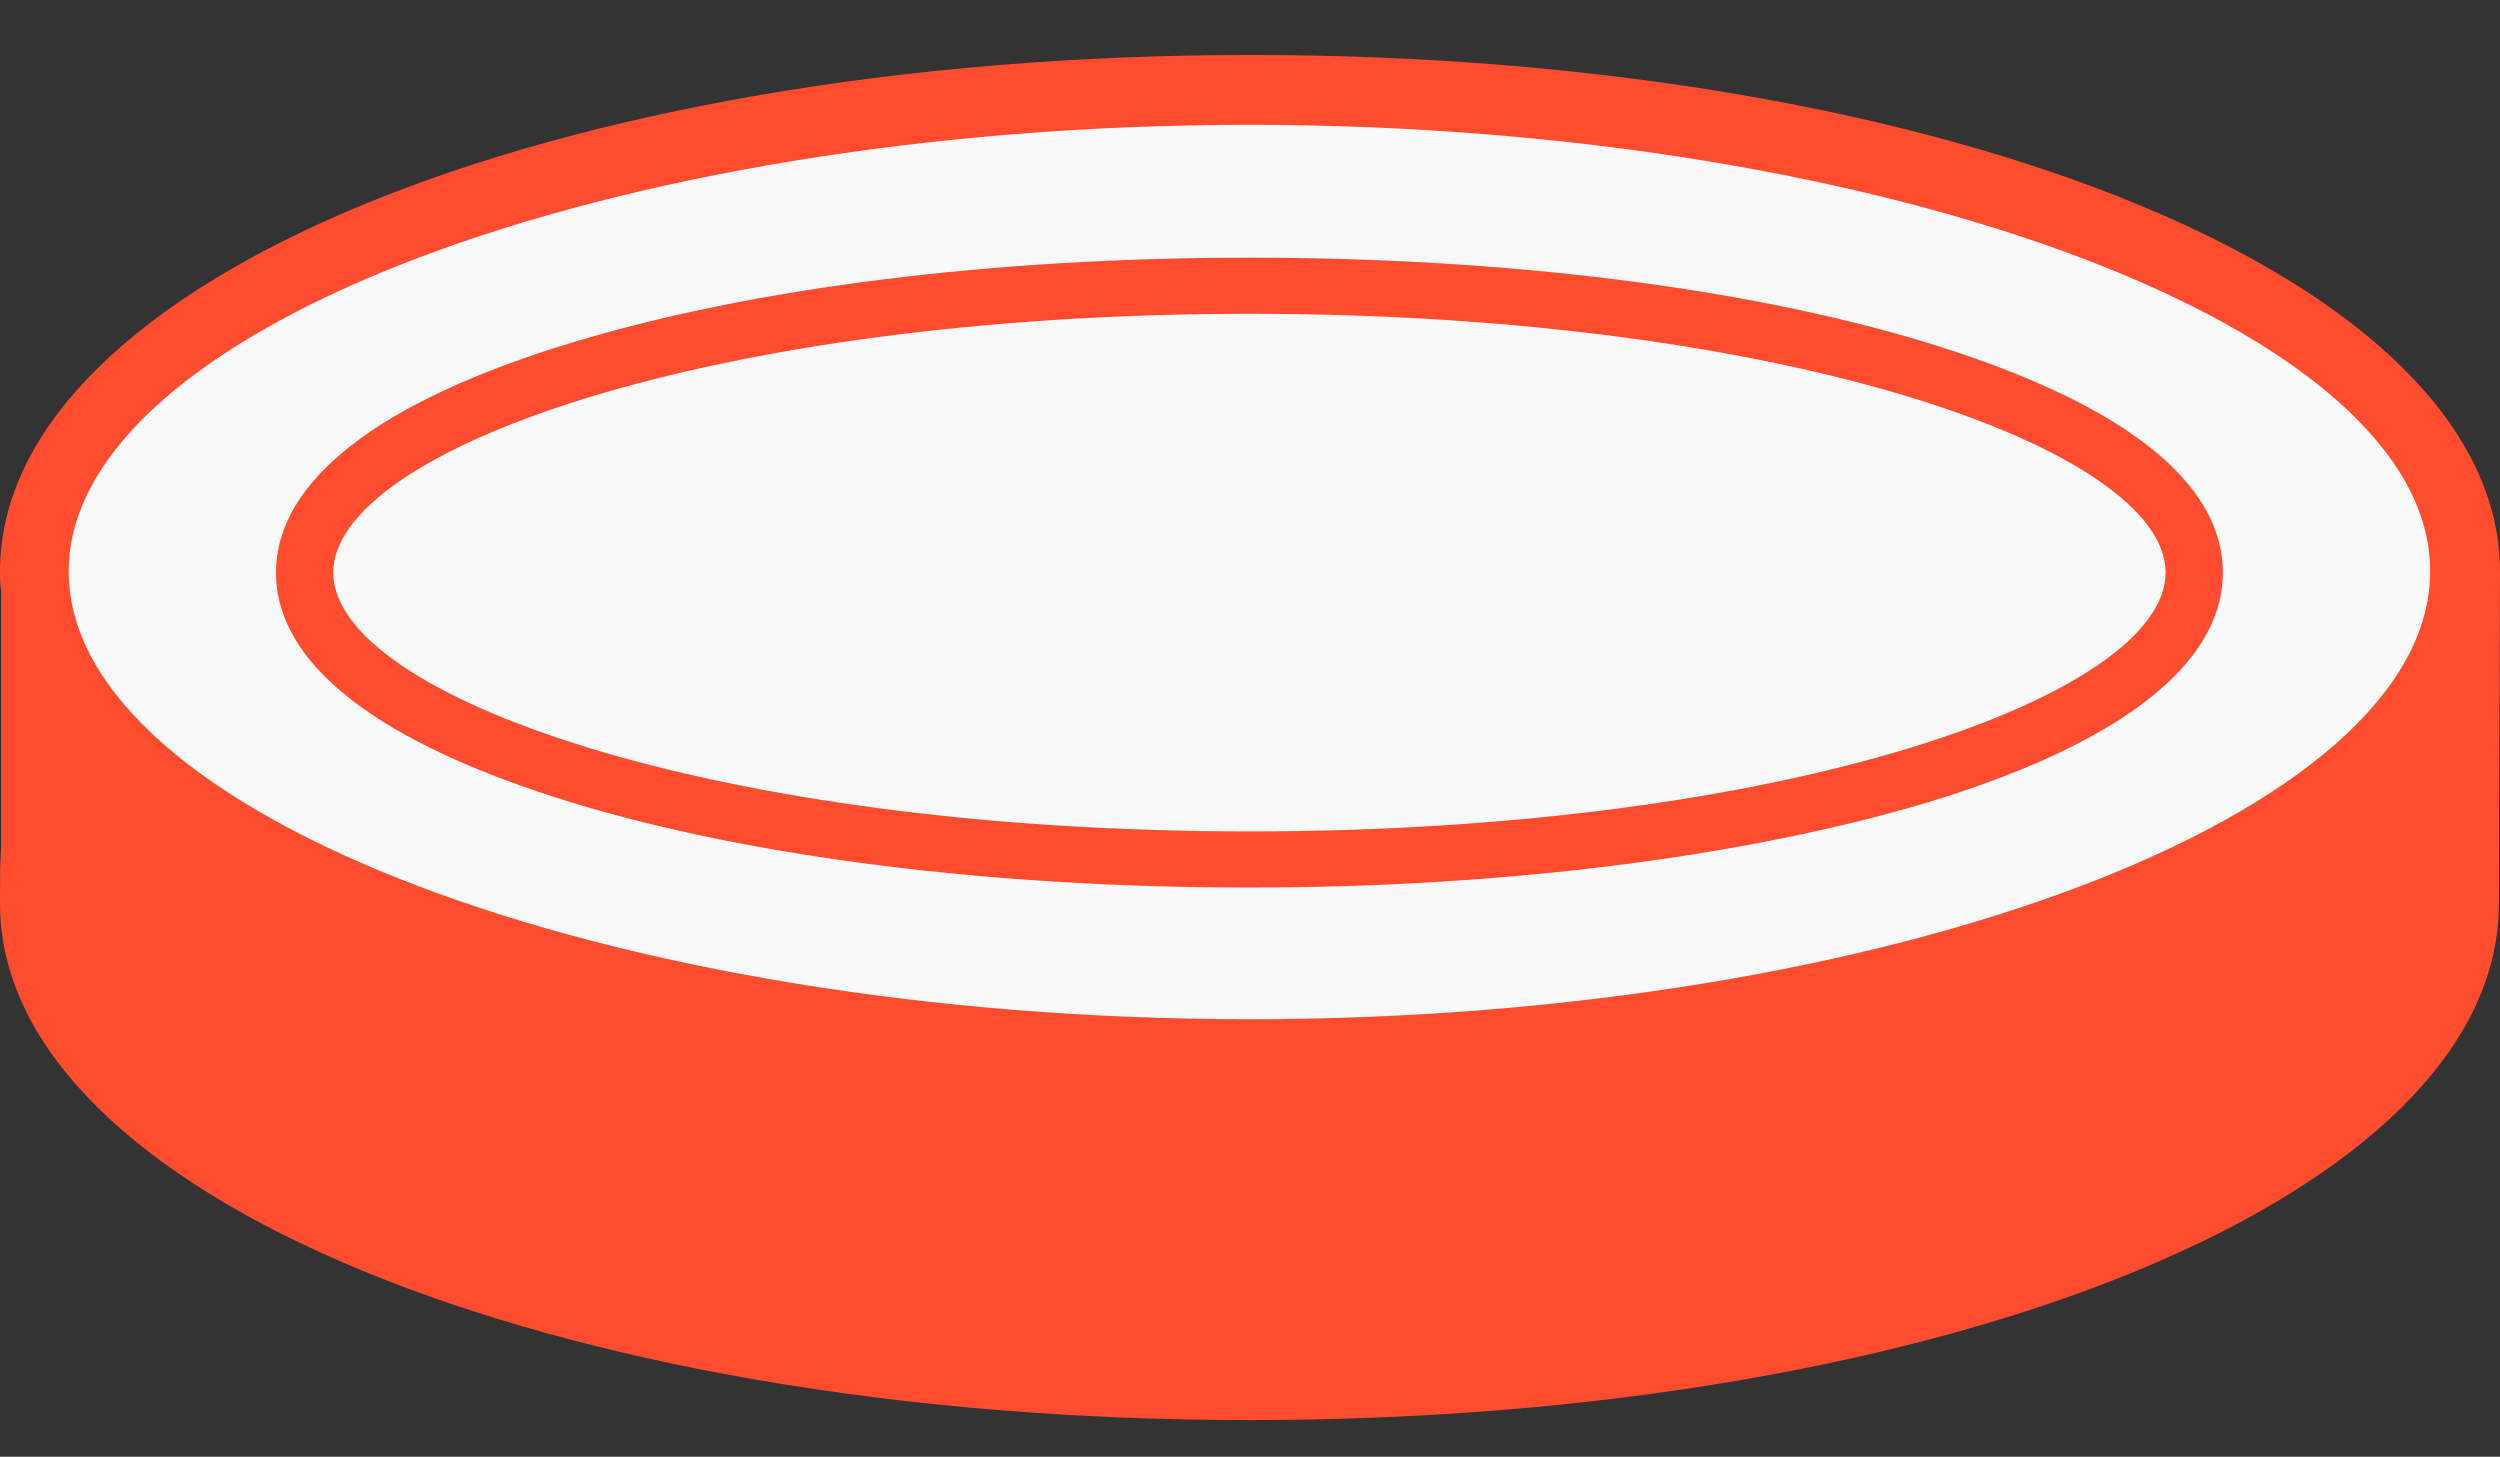 <?xml version="1.0" encoding="utf-8"?>
<!-- Generator: Adobe Illustrator 19.0.0, SVG Export Plug-In . SVG Version: 6.00 Build 0)  -->
<svg version="1.1" baseProfile="basic" id="图层_1"
	 xmlns="http://www.w3.org/2000/svg" xmlns:xlink="http://www.w3.org/1999/xlink" x="0px" y="0px" viewBox="0 0 218.3 127.2"
	 xml:space="preserve">
<rect x="0" y="0" width="218.3" height="127.2" fill="#333333" stroke="none"/>
<g id="XMLID_644_">
	<path id="XMLID_649_" fill="#FF4C2E" d="M218.3,50.2c0-0.1,0-0.2,0-0.3c0-25.3-47.9-45.1-109.1-45.1S0,24.7,0,49.9
		c0,0.6,0,1.1,0.1,1.7v22.5C0,75.3,0,76.7,0,78.3l0,0.6C0,104.2,47.9,124,109.1,124c61.1,0,108.9-19.7,109.1-44.9h0L218.3,50.2
		L218.3,50.2z"/>
	<path id="XMLID_648_" fill="#F9F9F9" d="M109.1,10.9C53.2,10.9,6,28.8,6,49.9C6,71.1,53.2,89,109.1,89
		c55.9,0,103.1-17.9,103.1-39.1C212.3,28.8,165,10.9,109.1,10.9z"/>
	<path id="XMLID_645_" fill="#FF4C2E" d="M109.1,77.5c-22.3,0-43.3-2.6-59.1-7.4c-17-5.2-25.9-12.1-25.9-20.1s9-15,25.9-20.1
		c15.8-4.8,36.8-7.4,59.1-7.4s43.3,2.6,59.1,7.4c17,5.2,25.9,12.1,25.9,20.1s-9,15-25.9,20.1C152.4,74.8,131.4,77.5,109.1,77.5z
		 M109.1,27.4c-47.1,0-80,11.9-80,22.6s32.9,22.6,80,22.6c47.1,0,80-11.9,80-22.6S156.3,27.4,109.1,27.4z"/>
</g>
</svg>
